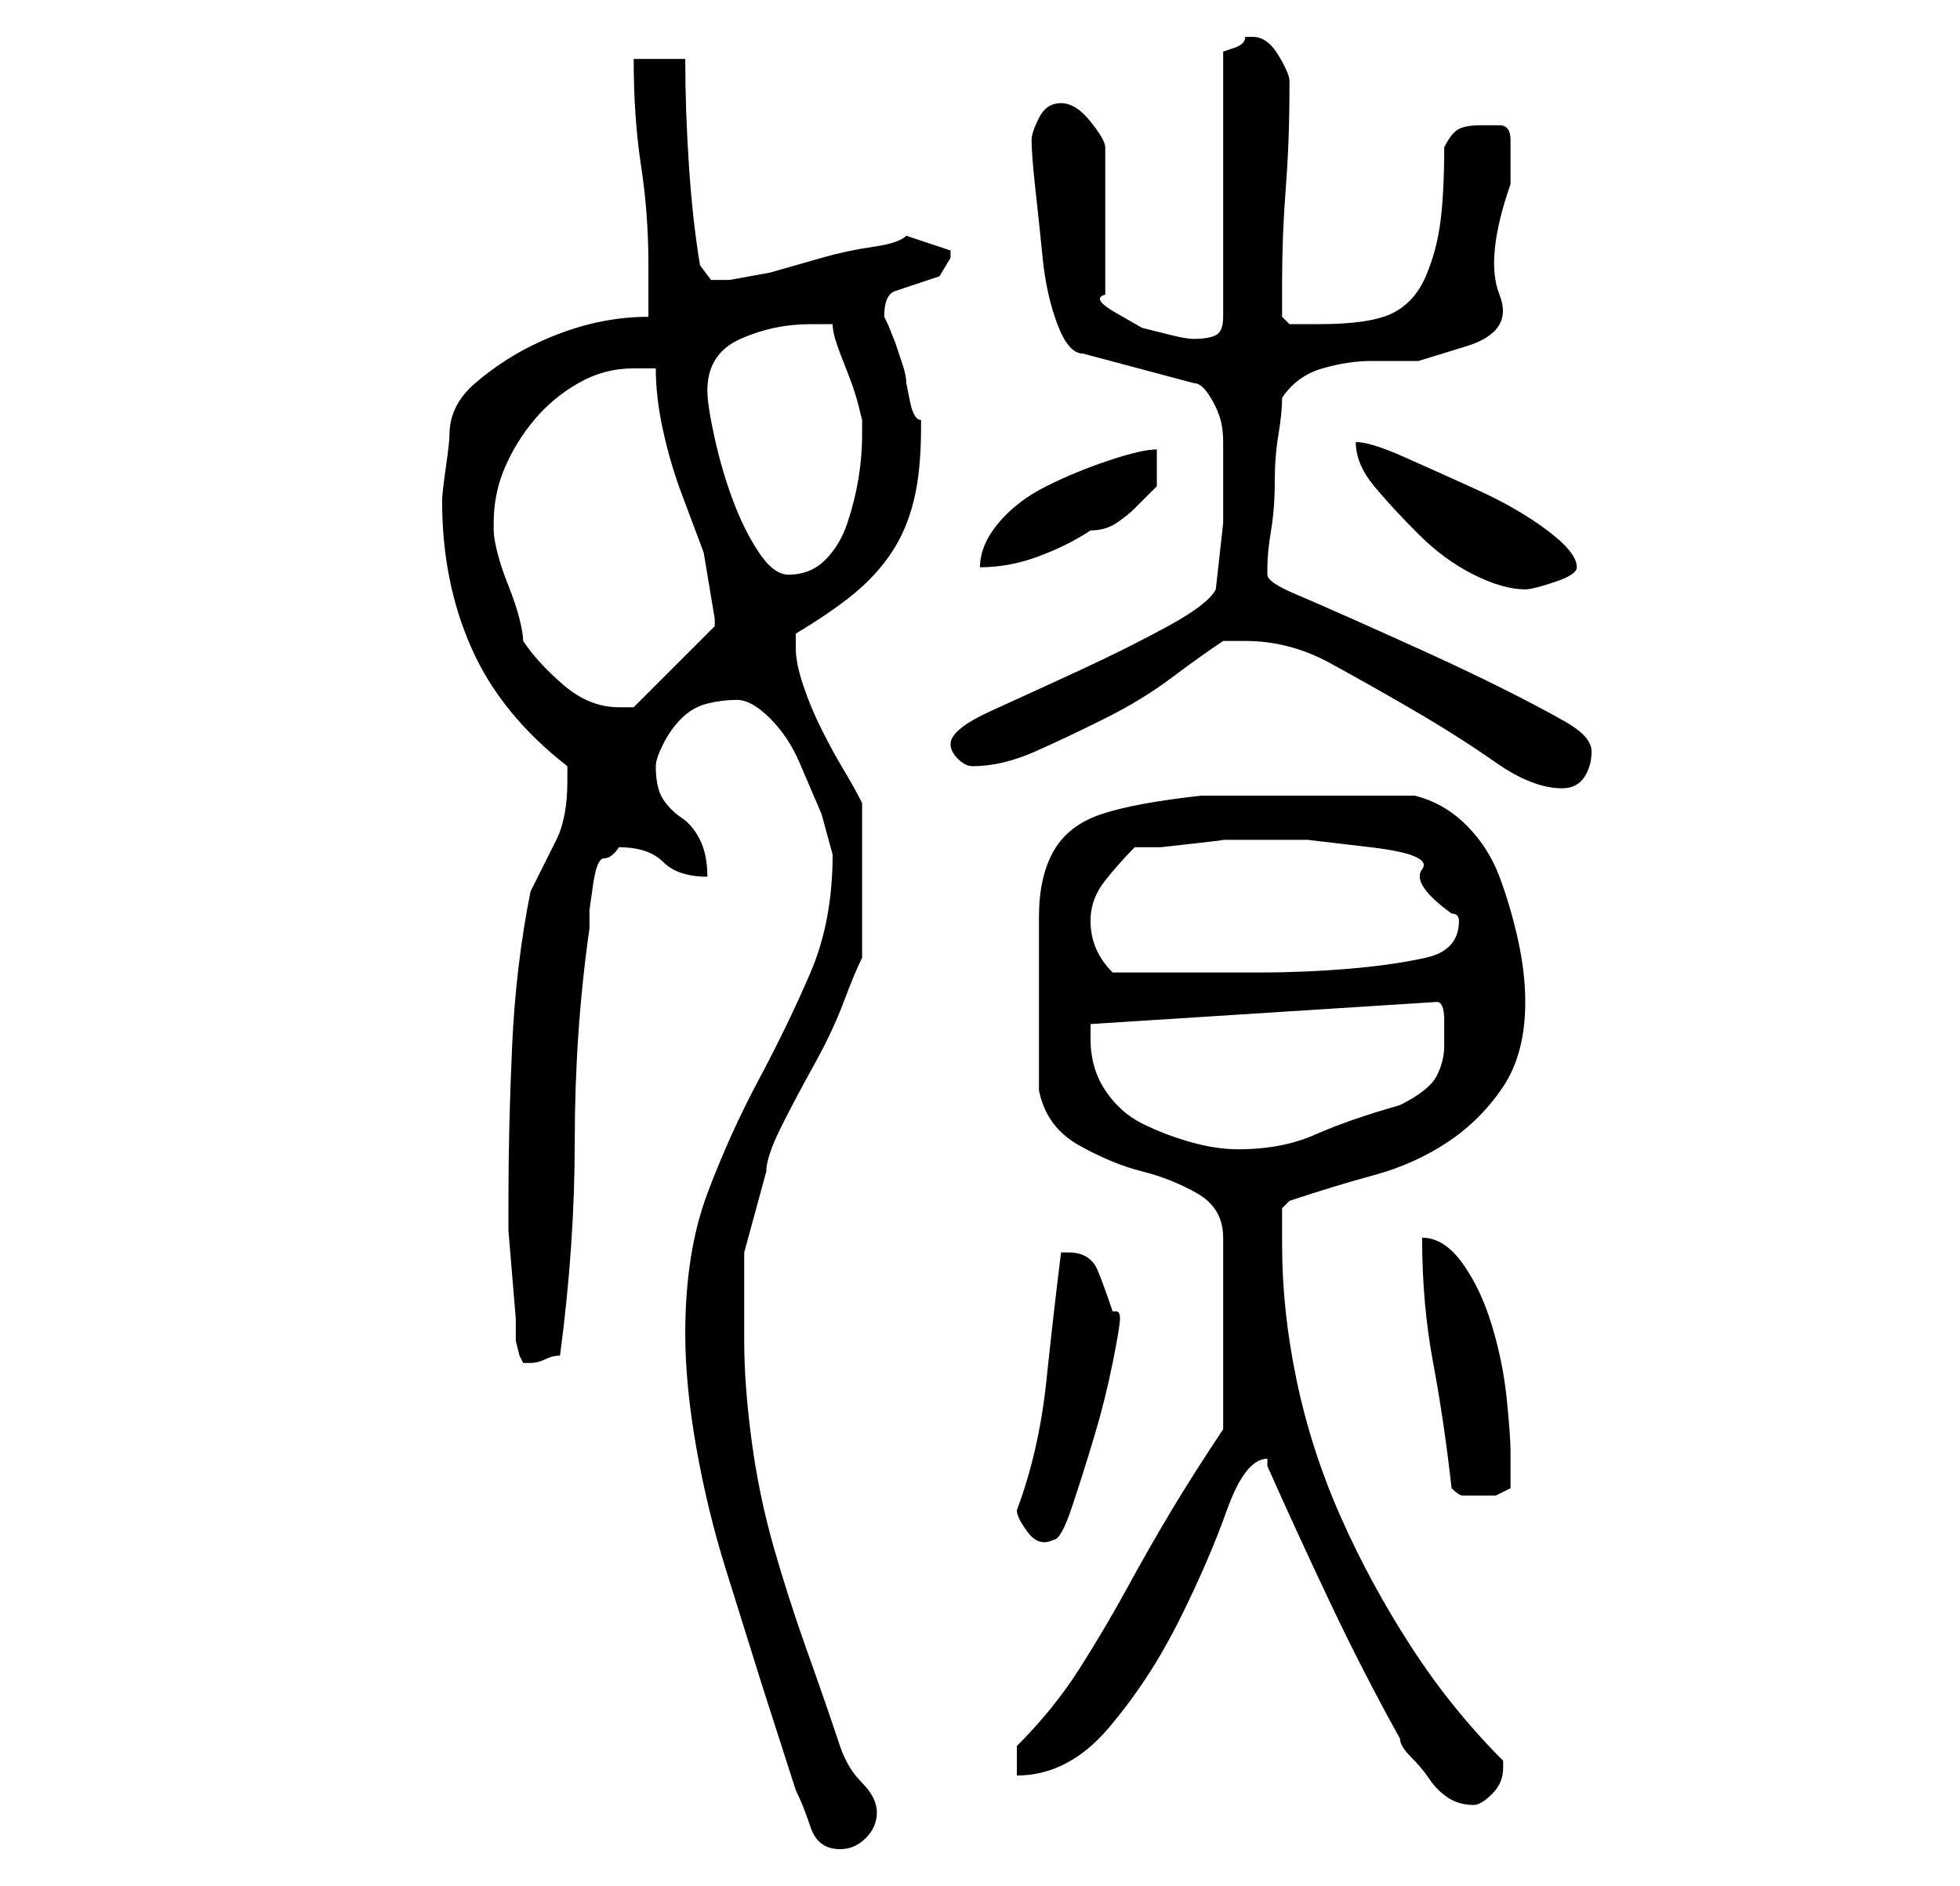 <?xml version="1.0" standalone="no"?>
<!DOCTYPE svg PUBLIC "-//W3C//DTD SVG 1.1//EN" "http://www.w3.org/Graphics/SVG/1.1/DTD/svg11.dtd" >
<svg xmlns="http://www.w3.org/2000/svg" xmlns:xlink="http://www.w3.org/1999/xlink" version="1.1" viewBox="-10 0 266 256">
   <path fill="currentColor"
d="M98 243q1 2 2 5t4 3q2 0 3.5 -1.5t1.5 -3.5t-2 -4t-3 -5q-2 -6 -4.5 -13t-4.5 -14t-3 -14.5t-1 -13.5v-12t3 -11q0 -2 2 -6t4.5 -8.5t4 -8.5t2.5 -6v-21q-1 -2 -2.5 -4.5t-3 -5.5t-2.5 -6t-1 -5v-1v-1q5 -3 8 -5.5t5 -5.5t3 -7t1 -10v-1q-1 0 -1.5 -2.5l-0.5 -2.5
q0 -1 -0.5 -2.5l-1 -3t-1 -2.5l-0.5 -1q0 -3 1.5 -3.5l3 -1l3 -1t1.5 -2.5v-1v0l-6 -2q-1 1 -4.5 1.5t-7 1.5l-7 2t-5.5 1h-0.5h-0.5h-1.5t-1.5 -2q-1 -6 -1.5 -13.5t-0.5 -14.5h-7q0 8 1 14.5t1 13.5v7q-4 0 -8 1t-8 3t-7.5 5t-3.5 7q0 1 -0.5 4.5t-0.5 4.5q0 11 4 20
t13 16v2q0 5 -1.5 8l-3.5 7q-2 10 -2.5 21t-0.5 21v4t0.5 6t0.5 6v3t0.5 2l0.5 1h1v0v0q1 0 2 -0.5t2 -0.5q2 -15 2 -29q0 -15 2 -29v-2.5t0.5 -3.5t1.5 -3.5t2 -1.5q4 0 6 2t6 2q0 -3 -1 -5t-2.5 -3t-2.5 -2.5t-1 -4.5q0 -1 1 -3t2.5 -3.5t3.5 -2t4 -0.5t4.5 2.5t4 6l3 7
t1.5 5.5q0 9 -3 16t-7 14.5t-7 15.5t-3 19q0 7 1.5 15.5t4 16.5l5 16t4.5 14zM162 199q4 9 8.5 18.5t9.5 18.5q0 1 1.5 2.5t2.5 3t2.5 2.5t3.5 1q1 0 2.5 -1.5t1.5 -3.5v-1q-7 -7 -12.5 -15.5t-9.5 -17.5t-6 -18.5t-2 -18.5v-3v-2l1 -1q6 -2 11.5 -3.5t10 -4.5t7.5 -7.5
t3 -11.5q0 -4 -1 -8.5t-2.5 -8.5t-4.5 -7t-7 -4h-3h-4.5h-4.5h-3h-3h-4.5h-4.5h-2q-9 1 -13.5 2.5t-6.5 5t-2 9v13.5v2v2.5v3.5v2q1 5 5.5 7.5t8.5 3.5t7.5 3t3.5 6v26q-4 6 -7 11t-6 10.5t-6.5 11t-8.5 10.5v4q7 0 12.5 -6.5t9.5 -14.5t6.5 -15t5.5 -7v0.5v0.5zM128 205
q0 1 1.5 3t3.5 1q1 0 2.5 -4.5t3 -9.5t2.5 -10t1 -6t-0.5 -1h-0.5q-1 -3 -2 -5.5t-4 -2.5h-1q-1 8 -2 17.5t-4 17.5zM187 202q1 1 1.5 1h1.5h3t2 -1v-5q0 -2 -0.5 -7t-2 -10t-4 -8.5t-5.5 -3.5q0 9 1.5 17t2.5 17zM138 141v-0.5v-1.5l47 -3q1 0 1 2.5v3.5q0 2 -1 4t-5 4
q-7 2 -11.5 4t-10.5 2q-3 0 -6.5 -1t-6.5 -2.5t-5 -4.5t-2 -7zM138 125q0 -3 2 -5.5t4 -4.5h3.5t4.5 -0.5t4 -0.5h3h0.5h0.5h7.5t8.5 1t7 3t4 6q1 0 1 1q0 4 -4.5 5t-10.5 1.5t-12 0.5h-8h-3h-3h-3h-3q-3 -3 -3 -7zM159 87q6 0 11.5 3t11.5 6.5t11 7t9 3.5q2 0 3 -1.5
t1 -3.5t-3.5 -4t-8.5 -4.5t-10.5 -5t-10 -4.5t-8 -3.5t-3.5 -2.5v-1q0 -2 0.5 -5t0.5 -6.5t0.5 -6.5t0.5 -5q2 -3 5.5 -4t6.5 -1h6.5t6.5 -2t4.5 -7t1.5 -15v-6q0 -2 -1.5 -2h-2.5q-2 0 -3 0.5t-2 2.5q0 6 -0.5 10t-2 7.5t-4.5 5t-10 1.5h-1.5h-2.5l-1 -1v-2v-3
q0 -6 0.5 -12.5t0.5 -13.5v-1q0 -1 -1.5 -3.5t-3.5 -2.5h-1q0 1 -1.5 1.5l-1.5 0.5v36q0 2 -1 2.5t-3 0.5q-1 0 -3 -0.5l-4 -1t-3.5 -2t-1.5 -2.5v-20q0 -1 -2 -3.5t-4 -2.5t-3 2t-1 3q0 2 0.5 6.5t1 9.5t2 9t3.5 4l15 4q1 0 2 1.5t1.5 3t0.5 3.5v3v8t-1 9q-1 2 -6.5 5
t-12 6t-12 5.5t-5.5 4.5q0 1 1 2t2 1q4 0 8.5 -2t9.5 -4.5t9 -5.5t7 -5h3zM61 87q0 -1 -0.5 -3t-1.5 -4.5t-1.5 -4.5t-0.5 -3v-1q0 -4 1.5 -7.5t4 -6.5t6 -5t7.5 -2h2h1q0 4 1 8.5t2.5 8.5l3 8t1.5 9v1t-1 1l-10 10h-1h-1q-4 0 -7.5 -3t-5.5 -6zM174 60q0 3 2.5 6t6 6.5
t7.5 5.5t7 2q1 0 4 -1t3 -2q0 -2 -4 -5t-9.5 -5.5t-10 -4.5t-6.5 -2zM86 53q0 -5 4.5 -7t9.5 -2h3q0 1 0.5 2.5t1.5 4t1.5 4.5l0.5 2v2q0 3 -0.5 6t-1.5 6t-3 5t-5 2q-2 0 -4 -3t-3.5 -7t-2.5 -8.5t-1 -6.5zM147 61q-2 0 -6.5 1.5t-8.5 3.5t-6.5 5t-2.5 6q4 0 8 -1.5t7 -3.5
q2 0 3.5 -1t2.5 -2l2 -2l1 -1v-5z" />
</svg>
